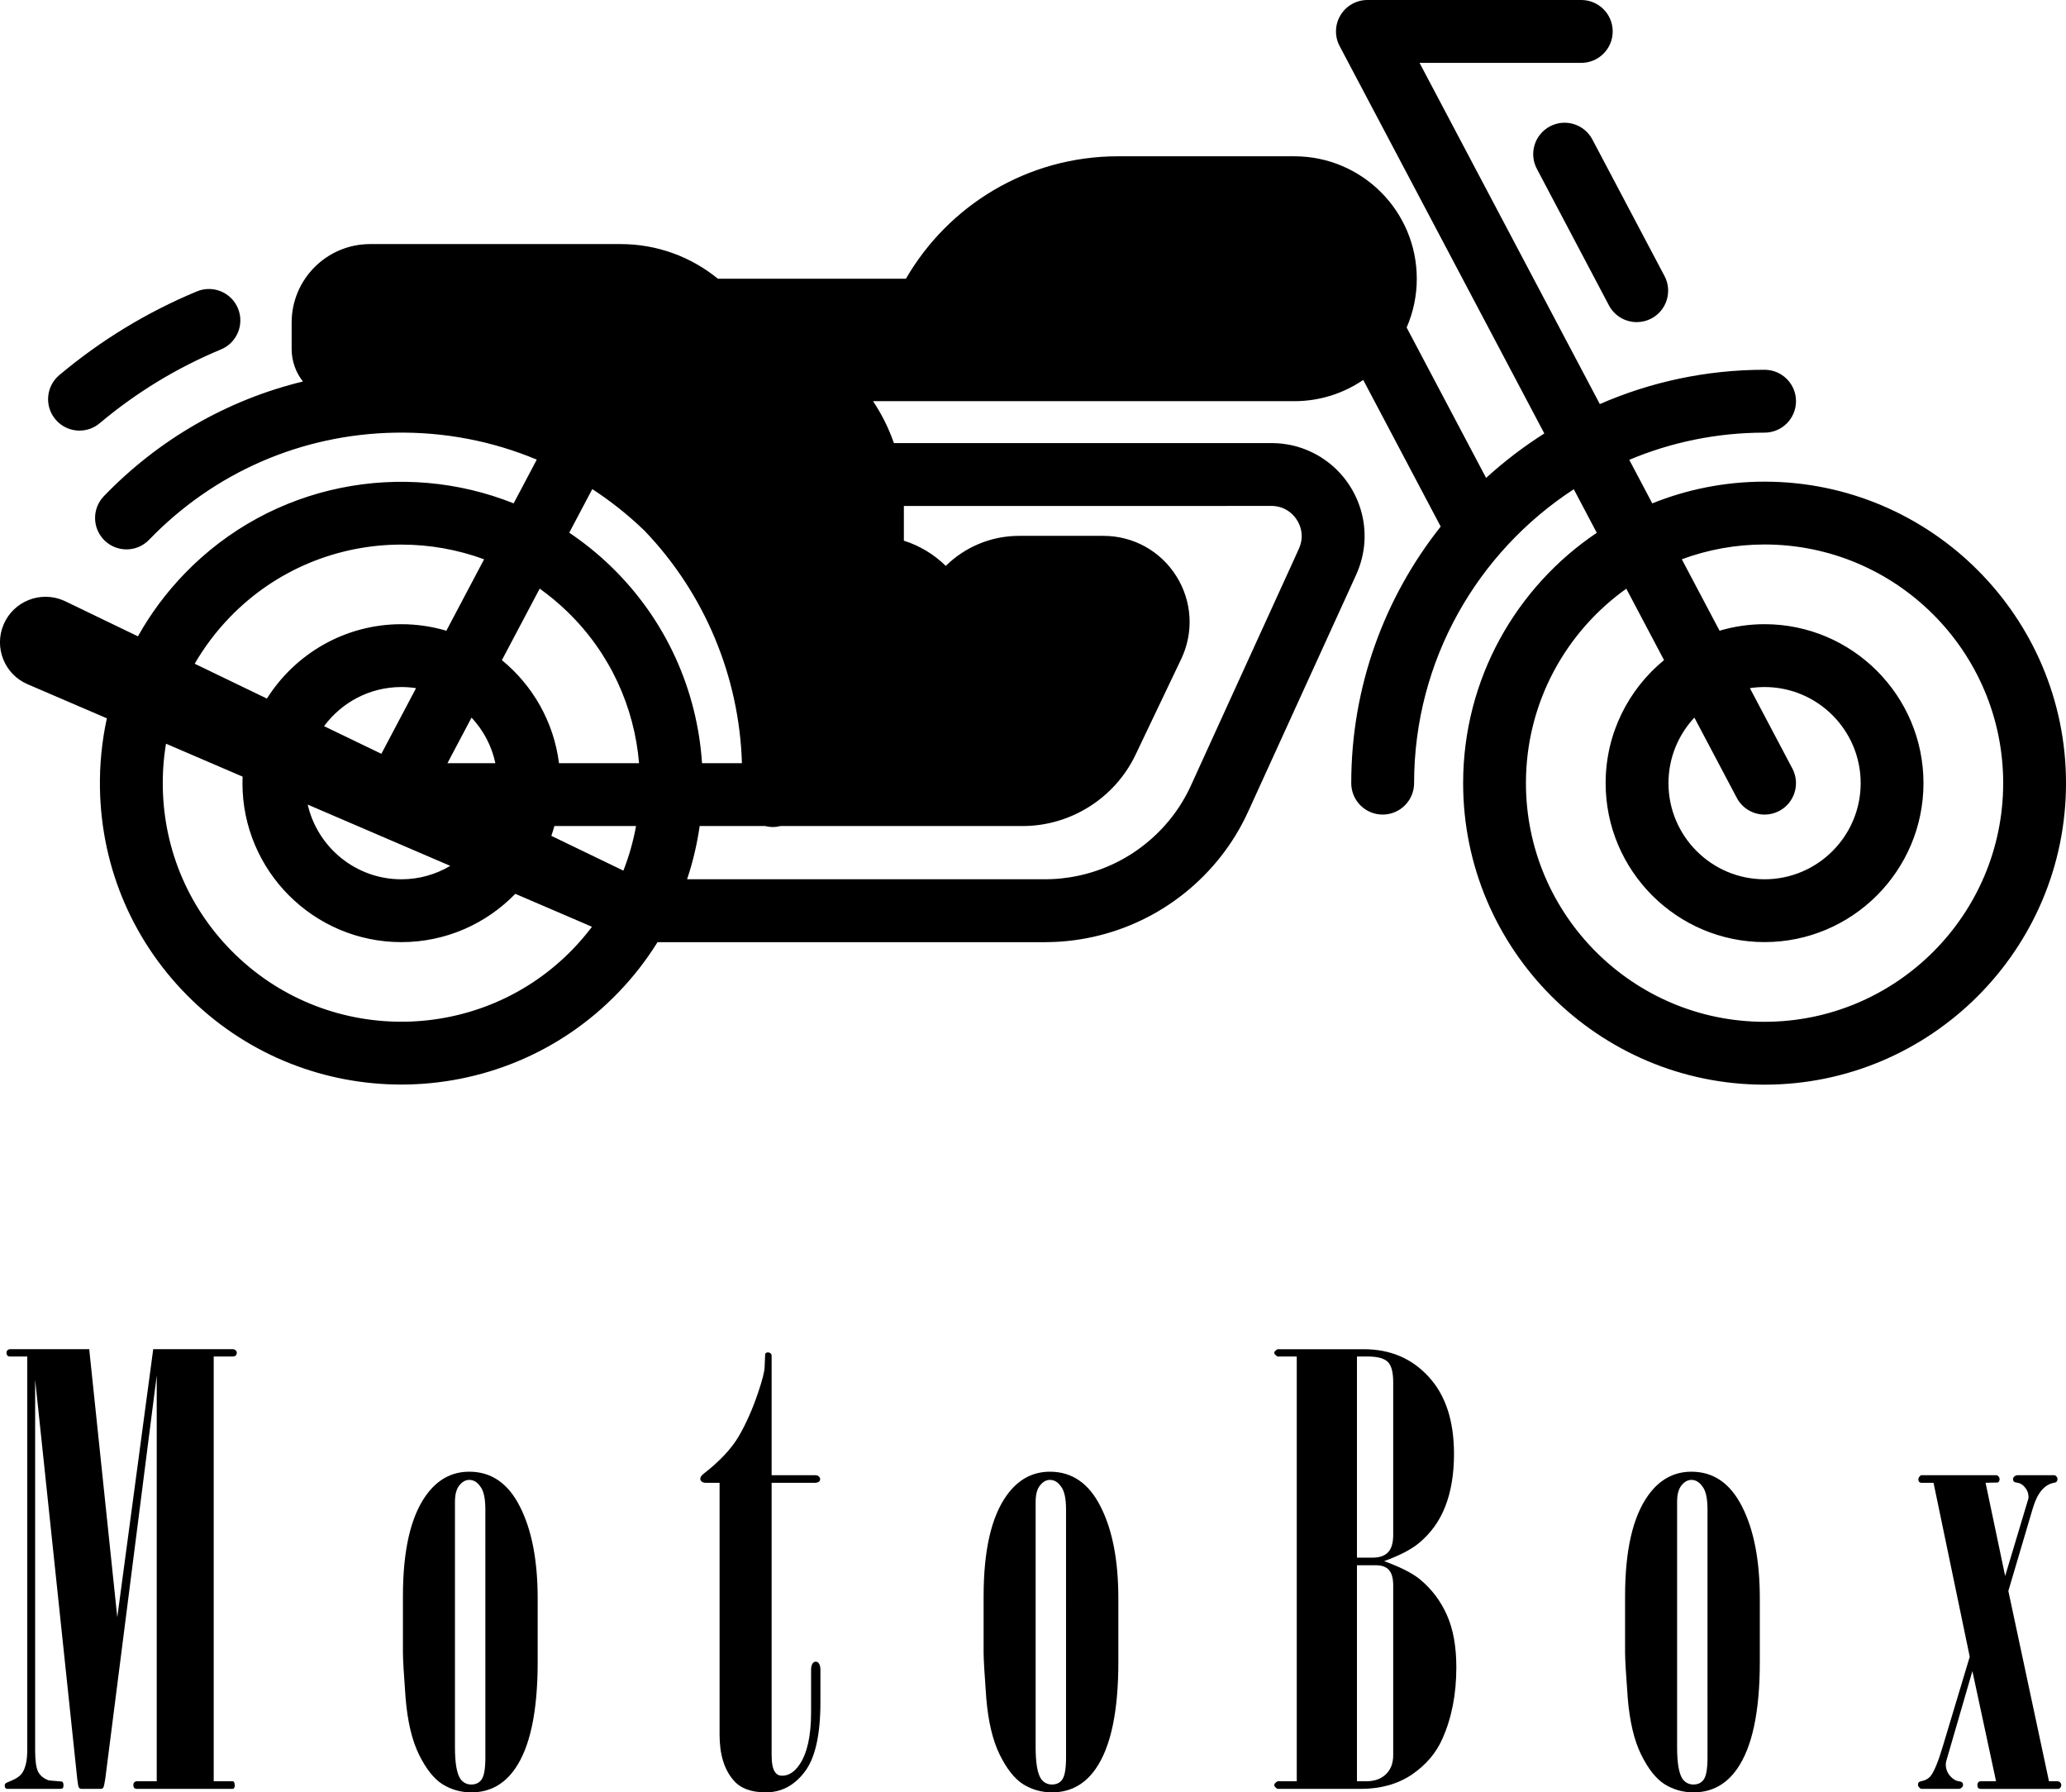 <?xml version="1.0" encoding="UTF-8" standalone="no"?>
<svg
   xmlns:dc="http://purl.org/dc/elements/1.1/"
   xmlns:cc="http://creativecommons.org/ns#"
   xmlns:rdf="http://www.w3.org/1999/02/22-rdf-syntax-ns#"
   xmlns:svg="http://www.w3.org/2000/svg"
   xmlns="http://www.w3.org/2000/svg"
   xmlns:sodipodi="http://sodipodi.sourceforge.net/DTD/sodipodi-0.dtd"
   xmlns:inkscape="http://www.inkscape.org/namespaces/inkscape"
   version="1.1"
   x="0px"
   y="0px"
   viewBox="0 0 138.061 119.752"
   enable-background="new 0 0 100 100"
   xml:space="preserve"
   id="svg4"
   sodipodi:docname="motobox-logo.svg"
   width="138.061"
   height="119.752"
   inkscape:version="0.92.3 (2405546, 2018-03-11)"><defs
     id="defs8" /><sodipodi:namedview
     pagecolor="#ffffff"
     bordercolor="#666666"
     borderopacity="1"
     objecttolerance="10"
     gridtolerance="10"
     guidetolerance="10"
     inkscape:pageopacity="0"
     inkscape:pageshadow="2"
     inkscape:window-width="1920"
     inkscape:window-height="1017"
     id="namedview6"
     showgrid="false"
     inkscape:zoom="2.36"
     inkscape:cx="-27.330508"
     inkscape:cy="50"
     inkscape:window-x="-8"
     inkscape:window-y="-8"
     inkscape:window-maximized="1"
     inkscape:current-layer="svg4" /><g
     id="g828"
     style="fill:#000000"
     transform="translate(19.031,-17.675)"><path
       style="fill:#000000;stroke-width:1.54"
       inkscape:connector-curvature="0"
       id="path2"
       d="m 87.38,26.995 4.82,9.122 c 0.542,1.024 0.149,2.295 -0.875,2.837 -0.313,0.165 -0.649,0.243 -0.98,0.243 -0.753,0 -1.482,-0.407 -1.858,-1.118 l -4.818,-9.124 c -0.542,-1.024 -0.149,-2.295 0.875,-2.837 1.024,-0.541 2.295,-0.149 2.836,0.877 z m 31.651,43.004 c 0,11.108 -9.036,20.144 -20.144,20.144 -11.108,0 -20.144,-9.036 -20.144,-20.144 0,-6.96 3.549,-13.106 8.931,-16.727 l -1.537,-2.91 c -6.417,4.182 -10.671,11.421 -10.671,19.636 0,1.16 -0.94,2.1 -2.1,2.1 -1.16,0 -2.1,-0.94 -2.1,-2.1 0,-6.471 2.238,-12.428 5.978,-17.142 l -5.177,-9.797 c -1.311,0.895 -2.896,1.419 -4.604,1.419 h -0.125 -28.02 -0.009 c 0.578,0.863 1.049,1.802 1.394,2.8 h 22.205 2.948 0.097 l 0.137,0.003 0.274,0.011 c 0.183,0.018 0.367,0.029 0.55,0.063 0.367,0.052 0.729,0.149 1.081,0.27 0.353,0.122 0.693,0.282 1.018,0.462 0.323,0.186 0.628,0.401 0.915,0.636 1.137,0.954 1.91,2.304 2.15,3.777 0.119,0.733 0.108,1.496 -0.045,2.224 -0.072,0.365 -0.182,0.719 -0.317,1.061 l -0.106,0.253 -0.082,0.18 -0.152,0.336 -4.895,10.732 -1.223,2.682 -0.612,1.342 -0.153,0.336 c -0.054,0.116 -0.096,0.213 -0.162,0.35 l -0.185,0.387 -0.199,0.38 c -1.078,2.018 -2.639,3.772 -4.503,5.097 -1.861,1.328 -4.034,2.214 -6.294,2.574 -0.565,0.088 -1.134,0.151 -1.705,0.173 -0.143,0.009 -0.285,0.008 -0.428,0.012 l -0.214,0.003 h -0.185 -0.736 -2.948 -22.027 c -0.738,1.189 -1.61,2.318 -2.62,3.364 0,0 0,0 0,0 -3.947,4.091 -9.221,6.149 -14.502,6.149 -5.037,0 -10.079,-1.872 -13.981,-5.636 -3.873,-3.736 -6.058,-8.756 -6.156,-14.135 -0.029,-1.599 0.129,-3.173 0.462,-4.698 l -5.301,-2.278 c -1.545,-0.664 -2.258,-2.454 -1.596,-3.999 0.662,-1.545 2.454,-2.258 3.999,-1.596 0.037,0.015 0.085,0.039 0.122,0.055 l 4.852,2.341 c 0.84,-1.502 1.878,-2.904 3.104,-4.176 5.852,-6.066 14.62,-7.661 22.003,-4.708 l 1.544,-2.922 c -2.958,-1.239 -6.166,-1.861 -9.471,-1.802 -6.254,0.112 -12.091,2.654 -16.435,7.157 -0.411,0.427 -0.961,0.642 -1.511,0.642 -0.525,0 -1.049,-0.196 -1.457,-0.588 -0.835,-0.806 -0.858,-2.133 -0.054,-2.968 3.682,-3.817 8.274,-6.439 13.303,-7.661 C 0.743,42.568 0.458,41.815 0.458,40.995 v -1.765 c 0,-2.898 2.349,-5.248 5.248,-5.248 H 22.439 c 2.468,0 4.731,0.869 6.504,2.315 h 12.565 c 2.828,-4.889 8.115,-8.18 14.172,-8.18 h 11.786 c 4.518,0 8.18,3.663 8.18,8.18 v 0 c 0,1.16 -0.243,2.261 -0.678,3.261 l 5.31,10.048 c 1.205,-1.1 2.506,-2.093 3.891,-2.97 L 70.49,20.754 c -0.344,-0.65 -0.322,-1.434 0.059,-2.064 0.38,-0.63 1.061,-1.015 1.798,-1.015 h 14.291 c 1.16,0 2.1,0.94 2.1,2.1 0,1.16 -0.94,2.1 -2.1,2.1 h -10.808 l 12.048,22.797 c 3.375,-1.473 7.098,-2.292 11.009,-2.292 1.16,0 2.1,0.94 2.1,2.1 0,1.16 -0.94,2.1 -2.1,2.1 -3.204,0 -6.259,0.647 -9.042,1.816 l 1.537,2.91 c 2.32,-0.935 4.854,-1.451 7.505,-1.451 11.108,0.002 20.144,9.039 20.144,20.146 z M 19.009,53.265 c 0.97,0.652 1.898,1.396 2.768,2.235 3.746,3.614 5.787,8.34 6.106,13.166 h 2.666 c -0.174,-5.781 -2.492,-11.354 -6.525,-15.549 -1.081,-1.04 -2.244,-1.962 -3.475,-2.765 z m -4.936,15.401 c -0.246,-1.163 -0.809,-2.209 -1.593,-3.047 l -1.611,3.047 z M 8.772,63.652 c -0.319,-0.049 -0.647,-0.075 -0.98,-0.075 -2.117,0 -3.996,1.029 -5.167,2.614 l 3.829,1.847 z m -7.24,7.779 c 0.653,2.854 3.21,4.991 6.259,4.991 1.192,0 2.309,-0.328 3.267,-0.897 z m 16.278,2.087 4.817,2.325 c 0.38,-0.969 0.662,-1.967 0.846,-2.979 h -5.456 c -0.062,0.222 -0.129,0.439 -0.206,0.655 z m 5.864,-4.852 c -0.31,-3.723 -1.918,-7.352 -4.812,-10.144 -0.579,-0.559 -1.191,-1.066 -1.828,-1.519 l -2.525,4.777 c 2.055,1.684 3.467,4.121 3.816,6.886 z m -29.695,-6.647 4.826,2.329 c 1.882,-2.982 5.205,-4.969 8.985,-4.969 1.044,0 2.053,0.154 3.007,0.436 l 2.522,-4.772 c -1.781,-0.656 -3.654,-0.983 -5.527,-0.983 -4.181,0 -8.355,1.628 -11.479,4.868 -0.91,0.946 -1.691,1.984 -2.334,3.092 z M 19.268,81.07 v 0 c 0.454,-0.471 0.875,-0.966 1.26,-1.476 l -5.123,-2.201 c -1.932,1.989 -4.631,3.227 -7.614,3.227 -5.857,0 -10.62,-4.765 -10.62,-10.62 0,-0.146 0.005,-0.293 0.011,-0.437 l -5.12,-2.2 c -0.159,0.957 -0.231,1.935 -0.214,2.925 0.077,4.259 1.807,8.232 4.874,11.19 6.328,6.103 16.444,5.92 22.547,-0.408 z m 43.64,-29.592 h -21.538 v 2.321 c 1.066,0.336 2.021,0.92 2.8,1.684 1.263,-1.24 2.995,-2.006 4.9,-2.006 h 5.636 c 1.987,0 3.808,1.004 4.868,2.685 1.06,1.681 1.183,3.756 0.327,5.549 l -3.053,6.399 c -1.379,2.888 -4.336,4.754 -7.536,4.754 h -7.693 -6.125 -2.366 c -0.163,0.042 -0.334,0.065 -0.508,0.065 -0.042,0 -0.082,-0.002 -0.123,-0.003 -0.136,-0.008 -0.267,-0.029 -0.394,-0.062 h -4.379 c -0.171,1.203 -0.451,2.394 -0.841,3.557 h 20.05 2.948 0.736 0.183 l 0.154,-0.003 c 0.103,-0.003 0.206,0 0.308,-0.008 0.411,-0.015 0.82,-0.062 1.226,-0.125 1.622,-0.259 3.186,-0.893 4.524,-1.85 1.34,-0.954 2.462,-2.212 3.236,-3.663 l 0.143,-0.273 0.132,-0.279 c 0.042,-0.083 0.099,-0.211 0.148,-0.319 l 0.152,-0.336 0.612,-1.342 1.223,-2.682 4.895,-10.729 0.152,-0.336 0.038,-0.083 c 0.011,-0.026 0.029,-0.063 0.032,-0.071 l 0.035,-0.086 c 0.045,-0.116 0.083,-0.233 0.105,-0.35 0.051,-0.233 0.051,-0.47 0.014,-0.706 -0.074,-0.47 -0.336,-0.932 -0.707,-1.24 -0.094,-0.075 -0.191,-0.145 -0.294,-0.205 -0.105,-0.055 -0.209,-0.108 -0.322,-0.146 -0.112,-0.035 -0.226,-0.071 -0.347,-0.086 -0.059,-0.014 -0.122,-0.012 -0.182,-0.022 l -0.094,-0.003 -0.048,-0.003 h -0.086 -2.945 z m 51.925,18.521 c 0,-8.793 -7.154,-15.946 -15.946,-15.946 -1.944,0 -3.806,0.35 -5.53,0.989 l 2.522,4.772 c 0.954,-0.282 1.962,-0.436 3.007,-0.436 5.857,0 10.62,4.765 10.62,10.62 0,5.857 -4.765,10.62 -10.62,10.62 -5.855,0 -10.62,-4.765 -10.62,-10.62 0,-3.31 1.522,-6.27 3.903,-8.22 l -2.522,-4.771 c -4.057,2.894 -6.707,7.637 -6.707,12.99 0,8.793 7.154,15.946 15.946,15.946 8.793,0 15.946,-7.152 15.946,-15.945 z m -22.368,0 c 0,3.541 2.881,6.422 6.422,6.422 3.541,0 6.422,-2.881 6.422,-6.422 0,-3.541 -2.881,-6.422 -6.422,-6.422 -0.333,0 -0.661,0.026 -0.98,0.075 l 2.836,5.367 c 0.542,1.024 0.149,2.295 -0.875,2.837 -0.313,0.165 -0.649,0.243 -0.98,0.243 -0.753,0 -1.482,-0.407 -1.858,-1.118 l -2.834,-5.362 c -1.072,1.148 -1.731,2.688 -1.731,4.379 z m -106.183,-23.555 c 0.476,0 0.957,-0.162 1.349,-0.493 2.442,-2.052 5.168,-3.711 8.106,-4.931 1.071,-0.445 1.577,-1.673 1.134,-2.743 -0.445,-1.071 -1.673,-1.577 -2.744,-1.134 -3.332,1.385 -6.427,3.267 -9.196,5.595 -0.887,0.746 -1.003,2.07 -0.256,2.958 0.414,0.494 1.009,0.749 1.607,0.749 z" /><g
       aria-label="MotoBox"
       style="font-style:normal;font-variant:normal;font-weight:normal;font-stretch:normal;font-size:40px;line-height:1.25;font-family:'Juice ITC';-inkscape-font-specification:'Juice ITC';letter-spacing:0px;word-spacing:0px;fill:#000000;fill-opacity:1;stroke:none"
       id="text819"><path
         d="m -17.21,108.306 h -1.152 q -0.098,0 -0.176,-0.059 -0.059,-0.078 -0.059,-0.176 0,-0.117 0.059,-0.176 0.078,-0.078 0.176,-0.078 h 5.293 l 1.875,17.91 2.402,-17.91 h 5.312 q 0.117,0 0.195,0.078 0.078,0.059 0.078,0.156 0,0.117 -0.078,0.195 -0.078,0.059 -0.195,0.059 h -1.27 v 28.379 h 1.27 q 0.059,0 0.078,0.039 0.059,0.098 0.059,0.234 0,0.117 -0.039,0.176 -0.039,0.059 -0.098,0.059 h -6.426 q -0.078,0 -0.156,-0.059 -0.059,-0.078 -0.059,-0.195 0,-0.117 0.059,-0.176 0.078,-0.078 0.156,-0.078 h 1.348 v -27.109 l -3.437,26.934 q -0.078,0.527 -0.137,0.605 -0.059,0.078 -0.176,0.078 h -1.27 q -0.117,0 -0.176,-0.078 -0.059,-0.078 -0.117,-0.605 l -2.812,-26.66 v 24.766 q 0,1.016 0.195,1.426 0.215,0.41 0.723,0.586 l 0.879,0.078 q 0.098,0.059 0.098,0.234 0,0.156 -0.059,0.215 -0.039,0.039 -0.234,0.039 h -3.457 q -0.078,0 -0.137,-0.059 -0.039,-0.059 -0.039,-0.156 0,-0.098 0.039,-0.137 0.059,-0.059 0.352,-0.176 0.605,-0.234 0.82,-0.605 0.293,-0.508 0.293,-1.445 z"
         style="font-style:normal;font-variant:normal;font-weight:normal;font-stretch:normal;font-family:'Bodoni MT Poster Compressed';-inkscape-font-specification:'Bodoni MT Poster Compressed';letter-spacing:9.48px;word-spacing:-0.66px;fill:#000000"
         id="path830"
         inkscape:connector-curvature="0" /><path
         d="m 7.895,128.15 v -3.828 q 0,-4.59 1.543,-6.738 1.133,-1.582 2.891,-1.582 2.207,0 3.379,2.324 1.191,2.324 1.191,6.152 v 4.238 q 0,4.98 -1.523,7.148 -1.094,1.562 -2.91,1.562 -1.055,0 -1.934,-0.547 -0.859,-0.547 -1.562,-1.973 -0.703,-1.426 -0.898,-3.789 -0.176,-2.363 -0.176,-2.969 z m 5.508,-9.629 q 0,-1.094 -0.332,-1.523 -0.312,-0.449 -0.742,-0.449 -0.371,0 -0.664,0.371 -0.293,0.352 -0.293,1.094 v 16.406 q 0,1.543 0.352,2.09 0.273,0.391 0.742,0.391 0.449,0 0.684,-0.332 0.254,-0.352 0.254,-1.484 z"
         style="font-style:normal;font-variant:normal;font-weight:normal;font-stretch:normal;font-family:'Bodoni MT Poster Compressed';-inkscape-font-specification:'Bodoni MT Poster Compressed';letter-spacing:9.48px;word-spacing:-0.66px;fill:#000000"
         id="path832"
         inkscape:connector-curvature="0" /><path
         d="m 29.055,116.743 h -0.918 q -0.176,0 -0.273,-0.078 -0.098,-0.078 -0.098,-0.195 0,-0.137 0.176,-0.293 1.641,-1.27 2.383,-2.52 0.742,-1.27 1.309,-2.949 0.41,-1.211 0.43,-1.68 l 0.039,-0.898 q 0.059,-0.098 0.176,-0.098 0.117,0 0.176,0.059 0.078,0.059 0.078,0.156 v 7.988 h 2.91 q 0.156,0 0.234,0.078 0.098,0.078 0.098,0.176 0,0.117 -0.078,0.176 -0.098,0.078 -0.254,0.078 h -2.91 v 18.184 q 0,0.84 0.234,1.152 0.156,0.234 0.469,0.234 0.664,0 1.172,-0.762 0.762,-1.133 0.762,-3.477 v -2.852 q 0,-0.273 0.117,-0.43 0.078,-0.098 0.195,-0.098 0.117,0 0.195,0.098 0.117,0.156 0.117,0.43 v 2.168 q 0,3.301 -1.055,4.668 -1.035,1.367 -2.598,1.367 -1.465,0 -2.148,-0.801 -0.938,-1.074 -0.938,-3.047 z"
         style="font-style:normal;font-variant:normal;font-weight:normal;font-stretch:normal;font-family:'Bodoni MT Poster Compressed';-inkscape-font-specification:'Bodoni MT Poster Compressed';letter-spacing:9.48px;word-spacing:-0.66px;fill:#000000"
         id="path834"
         inkscape:connector-curvature="0" /><path
         d="m 46.699,128.15 v -3.828 q 0,-4.59 1.543,-6.738 1.133,-1.582 2.891,-1.582 2.207,0 3.379,2.324 1.191,2.324 1.191,6.152 v 4.238 q 0,4.98 -1.523,7.148 -1.094,1.562 -2.91,1.562 -1.055,0 -1.934,-0.547 -0.859,-0.547 -1.562,-1.973 -0.703,-1.426 -0.898,-3.789 -0.176,-2.363 -0.176,-2.969 z m 5.508,-9.629 q 0,-1.094 -0.332,-1.523 -0.312,-0.449 -0.742,-0.449 -0.371,0 -0.664,0.371 -0.293,0.352 -0.293,1.094 v 16.406 q 0,1.543 0.352,2.09 0.273,0.391 0.742,0.391 0.449,0 0.684,-0.332 0.254,-0.352 0.254,-1.484 z"
         style="font-style:normal;font-variant:normal;font-weight:normal;font-stretch:normal;font-family:'Bodoni MT Poster Compressed';-inkscape-font-specification:'Bodoni MT Poster Compressed';letter-spacing:9.48px;word-spacing:-0.66px;fill:#000000"
         id="path836"
         inkscape:connector-curvature="0" /><path
         d="m 67.625,136.685 v -28.379 h -1.289 q -0.215,-0.137 -0.215,-0.254 0,-0.098 0.215,-0.234 h 5.762 q 2.656,0 4.336,1.836 1.699,1.836 1.699,5.156 0,2.031 -0.586,3.516 -0.566,1.465 -1.777,2.461 -0.762,0.625 -2.305,1.191 1.602,0.586 2.363,1.191 1.211,0.996 1.836,2.422 0.625,1.406 0.625,3.477 0,2.676 -0.918,4.746 -0.625,1.445 -2.051,2.422 -1.426,0.957 -3.418,0.957 h -5.566 q -0.215,-0.137 -0.215,-0.254 0,-0.117 0.215,-0.254 z m 4.023,-28.379 v 13.438 h 1.035 q 0.703,0 1.035,-0.352 0.352,-0.352 0.352,-1.172 v -10.195 q 0,-0.996 -0.352,-1.348 -0.352,-0.371 -1.367,-0.371 z m 0,13.945 v 14.434 h 0.625 q 0.82,0 1.309,-0.469 0.488,-0.469 0.488,-1.27 v -11.348 q 0,-0.723 -0.293,-1.035 -0.273,-0.312 -0.879,-0.312 z"
         style="font-style:normal;font-variant:normal;font-weight:normal;font-stretch:normal;font-family:'Bodoni MT Poster Compressed';-inkscape-font-specification:'Bodoni MT Poster Compressed';letter-spacing:9.48px;word-spacing:-0.66px;fill:#000000"
         id="path838"
         inkscape:connector-curvature="0" /><path
         d="m 89.565,128.15 v -3.828 q 0,-4.59 1.543,-6.738 1.133,-1.582 2.891,-1.582 2.207,0 3.379,2.324 1.191,2.324 1.191,6.152 v 4.238 q 0,4.98 -1.523,7.148 -1.094,1.562 -2.91,1.562 -1.055,0 -1.934,-0.547 -0.859,-0.547 -1.562,-1.973 -0.703,-1.426 -0.898,-3.789 -0.176,-2.363 -0.176,-2.969 z m 5.508,-9.629 q 0,-1.094 -0.332,-1.523 -0.312,-0.449 -0.742,-0.449 -0.371,0 -0.664,0.371 -0.293,0.352 -0.293,1.094 v 16.406 q 0,1.543 0.352,2.09 0.273,0.391 0.742,0.391 0.449,0 0.684,-0.332 0.254,-0.352 0.254,-1.484 z"
         style="font-style:normal;font-variant:normal;font-weight:normal;font-stretch:normal;font-family:'Bodoni MT Poster Compressed';-inkscape-font-specification:'Bodoni MT Poster Compressed';letter-spacing:9.48px;word-spacing:-0.66px;fill:#000000"
         id="path840"
         inkscape:connector-curvature="0" /><path
         d="m 110.178,116.743 h -0.84 l -0.098,-0.039 q -0.078,-0.078 -0.078,-0.195 0,-0.137 0.176,-0.273 h 5.02 q 0.098,0 0.156,0.078 0.078,0.078 0.078,0.195 0,0.137 -0.117,0.215 l -0.82,0.019 1.309,6.23 1.523,-5.078 q 0.039,-0.098 0.039,-0.195 0,-0.371 -0.234,-0.645 -0.215,-0.273 -0.488,-0.312 -0.176,-0.019 -0.254,-0.078 -0.059,-0.059 -0.059,-0.156 0,-0.117 0.078,-0.176 0.098,-0.098 0.234,-0.098 h 2.422 q 0.098,0 0.156,0.078 0.078,0.059 0.078,0.176 0,0.117 -0.059,0.176 -0.039,0.059 -0.176,0.078 -0.957,0.176 -1.406,1.68 l -1.641,5.547 2.715,12.715 h 0.566 q 0.117,0 0.176,0.078 0.078,0.059 0.078,0.176 0,0.117 -0.078,0.195 -0.059,0.059 -0.176,0.059 h -5.137 q -0.098,0 -0.156,-0.059 -0.059,-0.078 -0.059,-0.195 0,-0.117 0.059,-0.176 0.059,-0.078 0.156,-0.078 h 1.035 l -1.582,-7.363 -1.719,5.918 q -0.059,0.176 -0.059,0.312 0,0.43 0.273,0.762 0.293,0.332 0.605,0.371 0.156,0.019 0.215,0.078 0.059,0.059 0.059,0.156 0,0.117 -0.078,0.176 -0.098,0.098 -0.215,0.098 h -2.52 q -0.195,-0.137 -0.195,-0.254 0,-0.117 0.039,-0.176 0.059,-0.059 0.156,-0.078 0.43,-0.078 0.664,-0.371 0.352,-0.469 0.801,-1.973 l 1.797,-5.977 z"
         style="font-style:normal;font-variant:normal;font-weight:normal;font-stretch:normal;font-family:'Bodoni MT Poster Compressed';-inkscape-font-specification:'Bodoni MT Poster Compressed';letter-spacing:9.48px;word-spacing:-0.66px;fill:#000000"
         id="path842"
         inkscape:connector-curvature="0" /></g></g></svg>